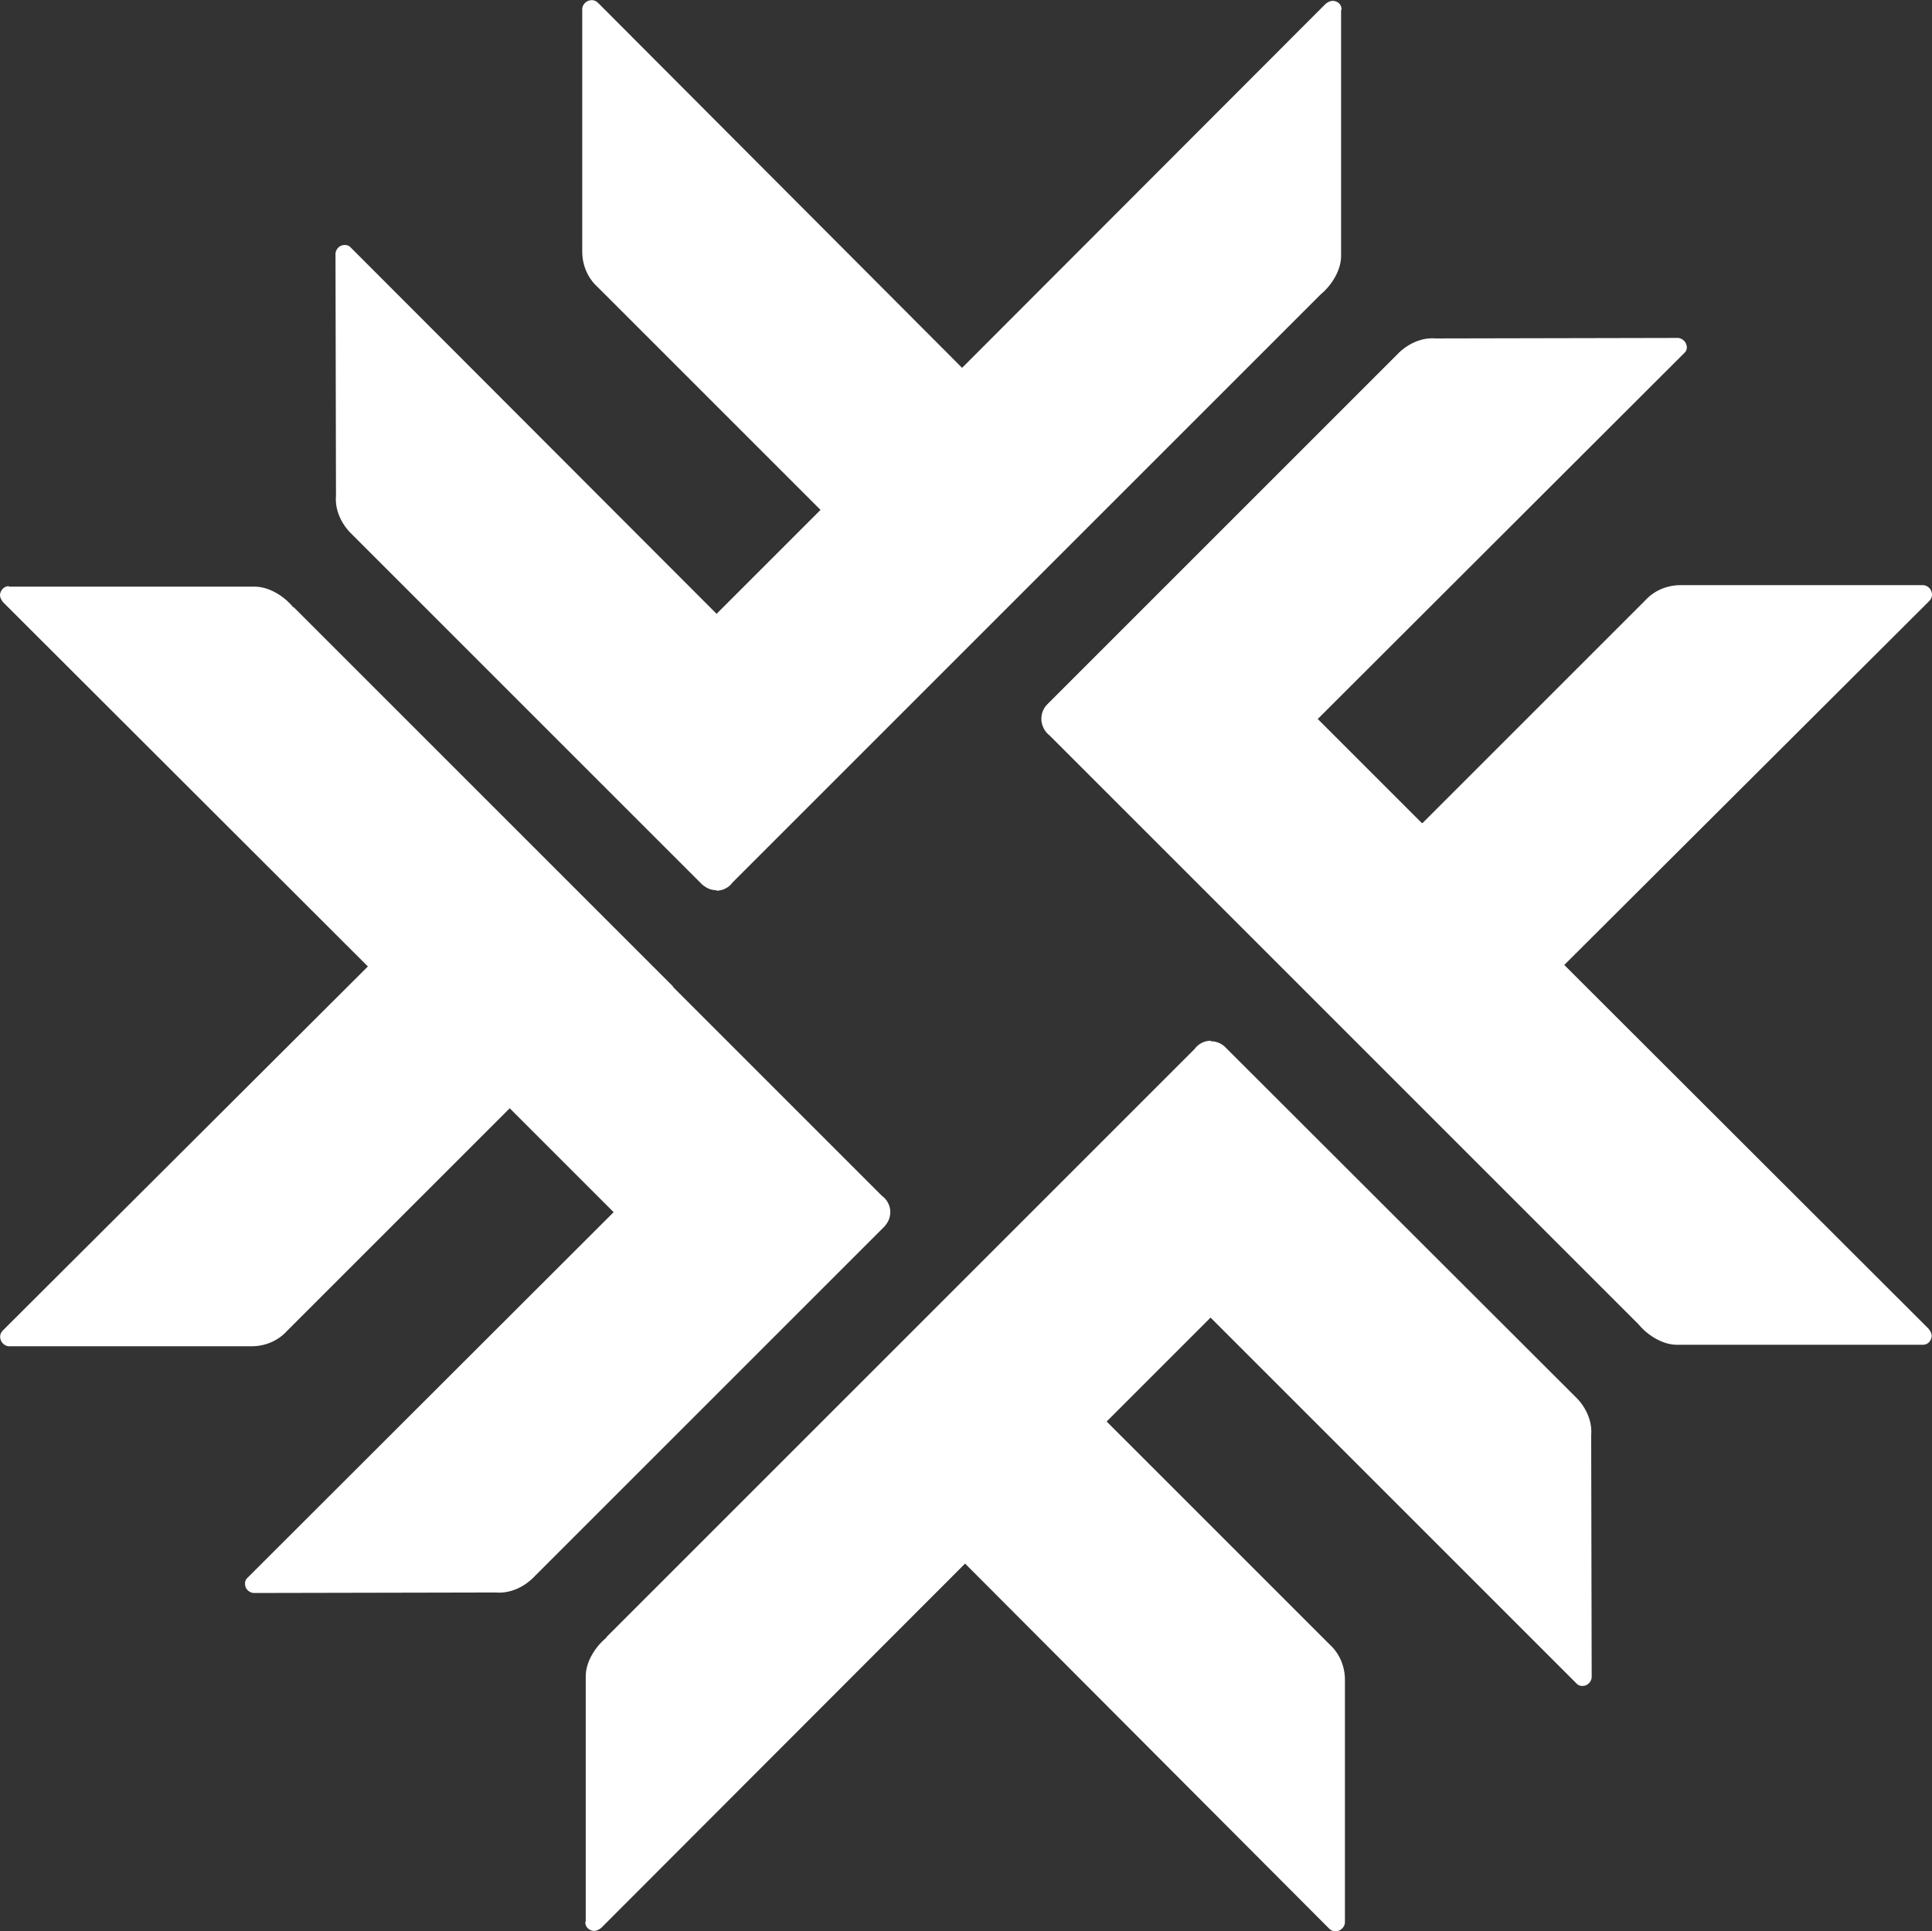 <?xml version="1.0" encoding="UTF-8"?>
<svg id="layer" xmlns="http://www.w3.org/2000/svg" viewBox="0 0 387.57 387.47">
  <rect x="0" y="0" width="387.57" height="387.47" fill="#333333" stroke="none"/>
  <defs>
    <style>
      .cls-1 {
        fill: #fff;
        stroke-width: 0px;
      }
    </style>
  </defs>
  <path class="cls-1" d="M267.33.17c-.4,0-.9.2-1.4.6l-72.93,73.03L120,.6c-.7-.7-1.4-.6-1.8-.5-.8.2-1.4,1-1.4,1.7v48.7c0,2.7,1.1,5.3,3.1,7.1l44.7,44.7-20.9,20.9v-.1L70.4,49.7c-.5-.6-1.2-.6-1.7-.5-.8.2-1.3.9-1.4,1.6l.1,48.6c-.4,4.5,3,7.6,3,7.6l70.5,70.5c.4.3,1.3,1.1,2.8,1.1v.1c2,0,3.1-1.4,3.2-1.6l46.03-46.03,3-3,68.9-68.9.1-.1c2.4-2,4.1-5,4.1-7.7V1.97h.1c0-1.3-1-1.8-1.8-1.8Z"/>
  <path class="cls-1" d="M178.6,243.2h0c0-2-1.4-3.1-1.6-3.2l-42.05-42.05h.1S59,121.9,59,121.9l-.2-.1c-2-2.4-5-4.1-7.7-4.1H1.8v-.1c-1.2,0-1.8,1.1-1.8,1.8,0,.4.2.9.6,1.4l73.2,73.1h0S.6,266.9.6,266.9c-.7.7-.6,1.4-.5,1.8.2.8,1,1.4,1.7,1.4h48.7c2.7,0,5.3-1.1,7.1-3.1l44.65-44.65,20.85,20.85h0l-73.4,73.3c-.6.5-.6,1.2-.5,1.7.2.8.9,1.3,1.6,1.4l48.6-.1c4.5.4,7.6-3,7.6-3l70.5-70.5c.3-.4,1.1-1.3,1.1-2.8h0Z"/>
  <path class="cls-1" d="M319.2,288c.4-4.5-3-7.6-3-7.6l-70.5-70.4c-.3-.3-1.3-1.1-2.8-1.1v-.1c-2,0-3.1,1.4-3.2,1.6l-43.67,43.67h0s-74.33,74.33-74.33,74.33l-.1.2c-2.4,2-4.1,5-4.1,7.7v49.3h-.1c0,1.2,1,1.8,1.8,1.8.4,0,.9-.2,1.4-.6l73-73.1h0s73,73.2,73,73.2c.7.7,1.4.6,1.8.5.8-.2,1.4-1,1.4-1.7v-48.7c0-2.7-1.1-5.3-3.1-7.1l-44.7-44.7,20.9-20.9v.1l73.3,73.3c.5.6,1.2.6,1.7.5.8-.2,1.3-.9,1.4-1.6l-.1-48.6Z"/>
  <path class="cls-1" d="M313.8,193.6h0l73.2-73c.7-.7.6-1.4.5-1.8-.2-.8-1-1.4-1.7-1.4h-48.7c-2.7,0-5.3,1.1-7.1,3.1l-44.65,44.65-.05-.05-.05.05-20.85-20.85h-.1s73.5-73.4,73.5-73.4c.6-.5.7-1.2.5-1.7-.2-.8-.9-1.3-1.6-1.4l-48.6.1c-4.5-.4-7.6,3-7.6,3l-70.5,70.5c-.3.3-1.1,1.3-1.1,2.8,0,2,1.4,3.2,1.6,3.3l46.1,46.1,71.9,71.9.2.2c2,2.4,5,4.1,7.7,4.1h49.3c1.3,0,1.8-1.1,1.8-1.8,0-.4-.2-.9-.6-1.4l-73.1-73Z"/>
</svg>